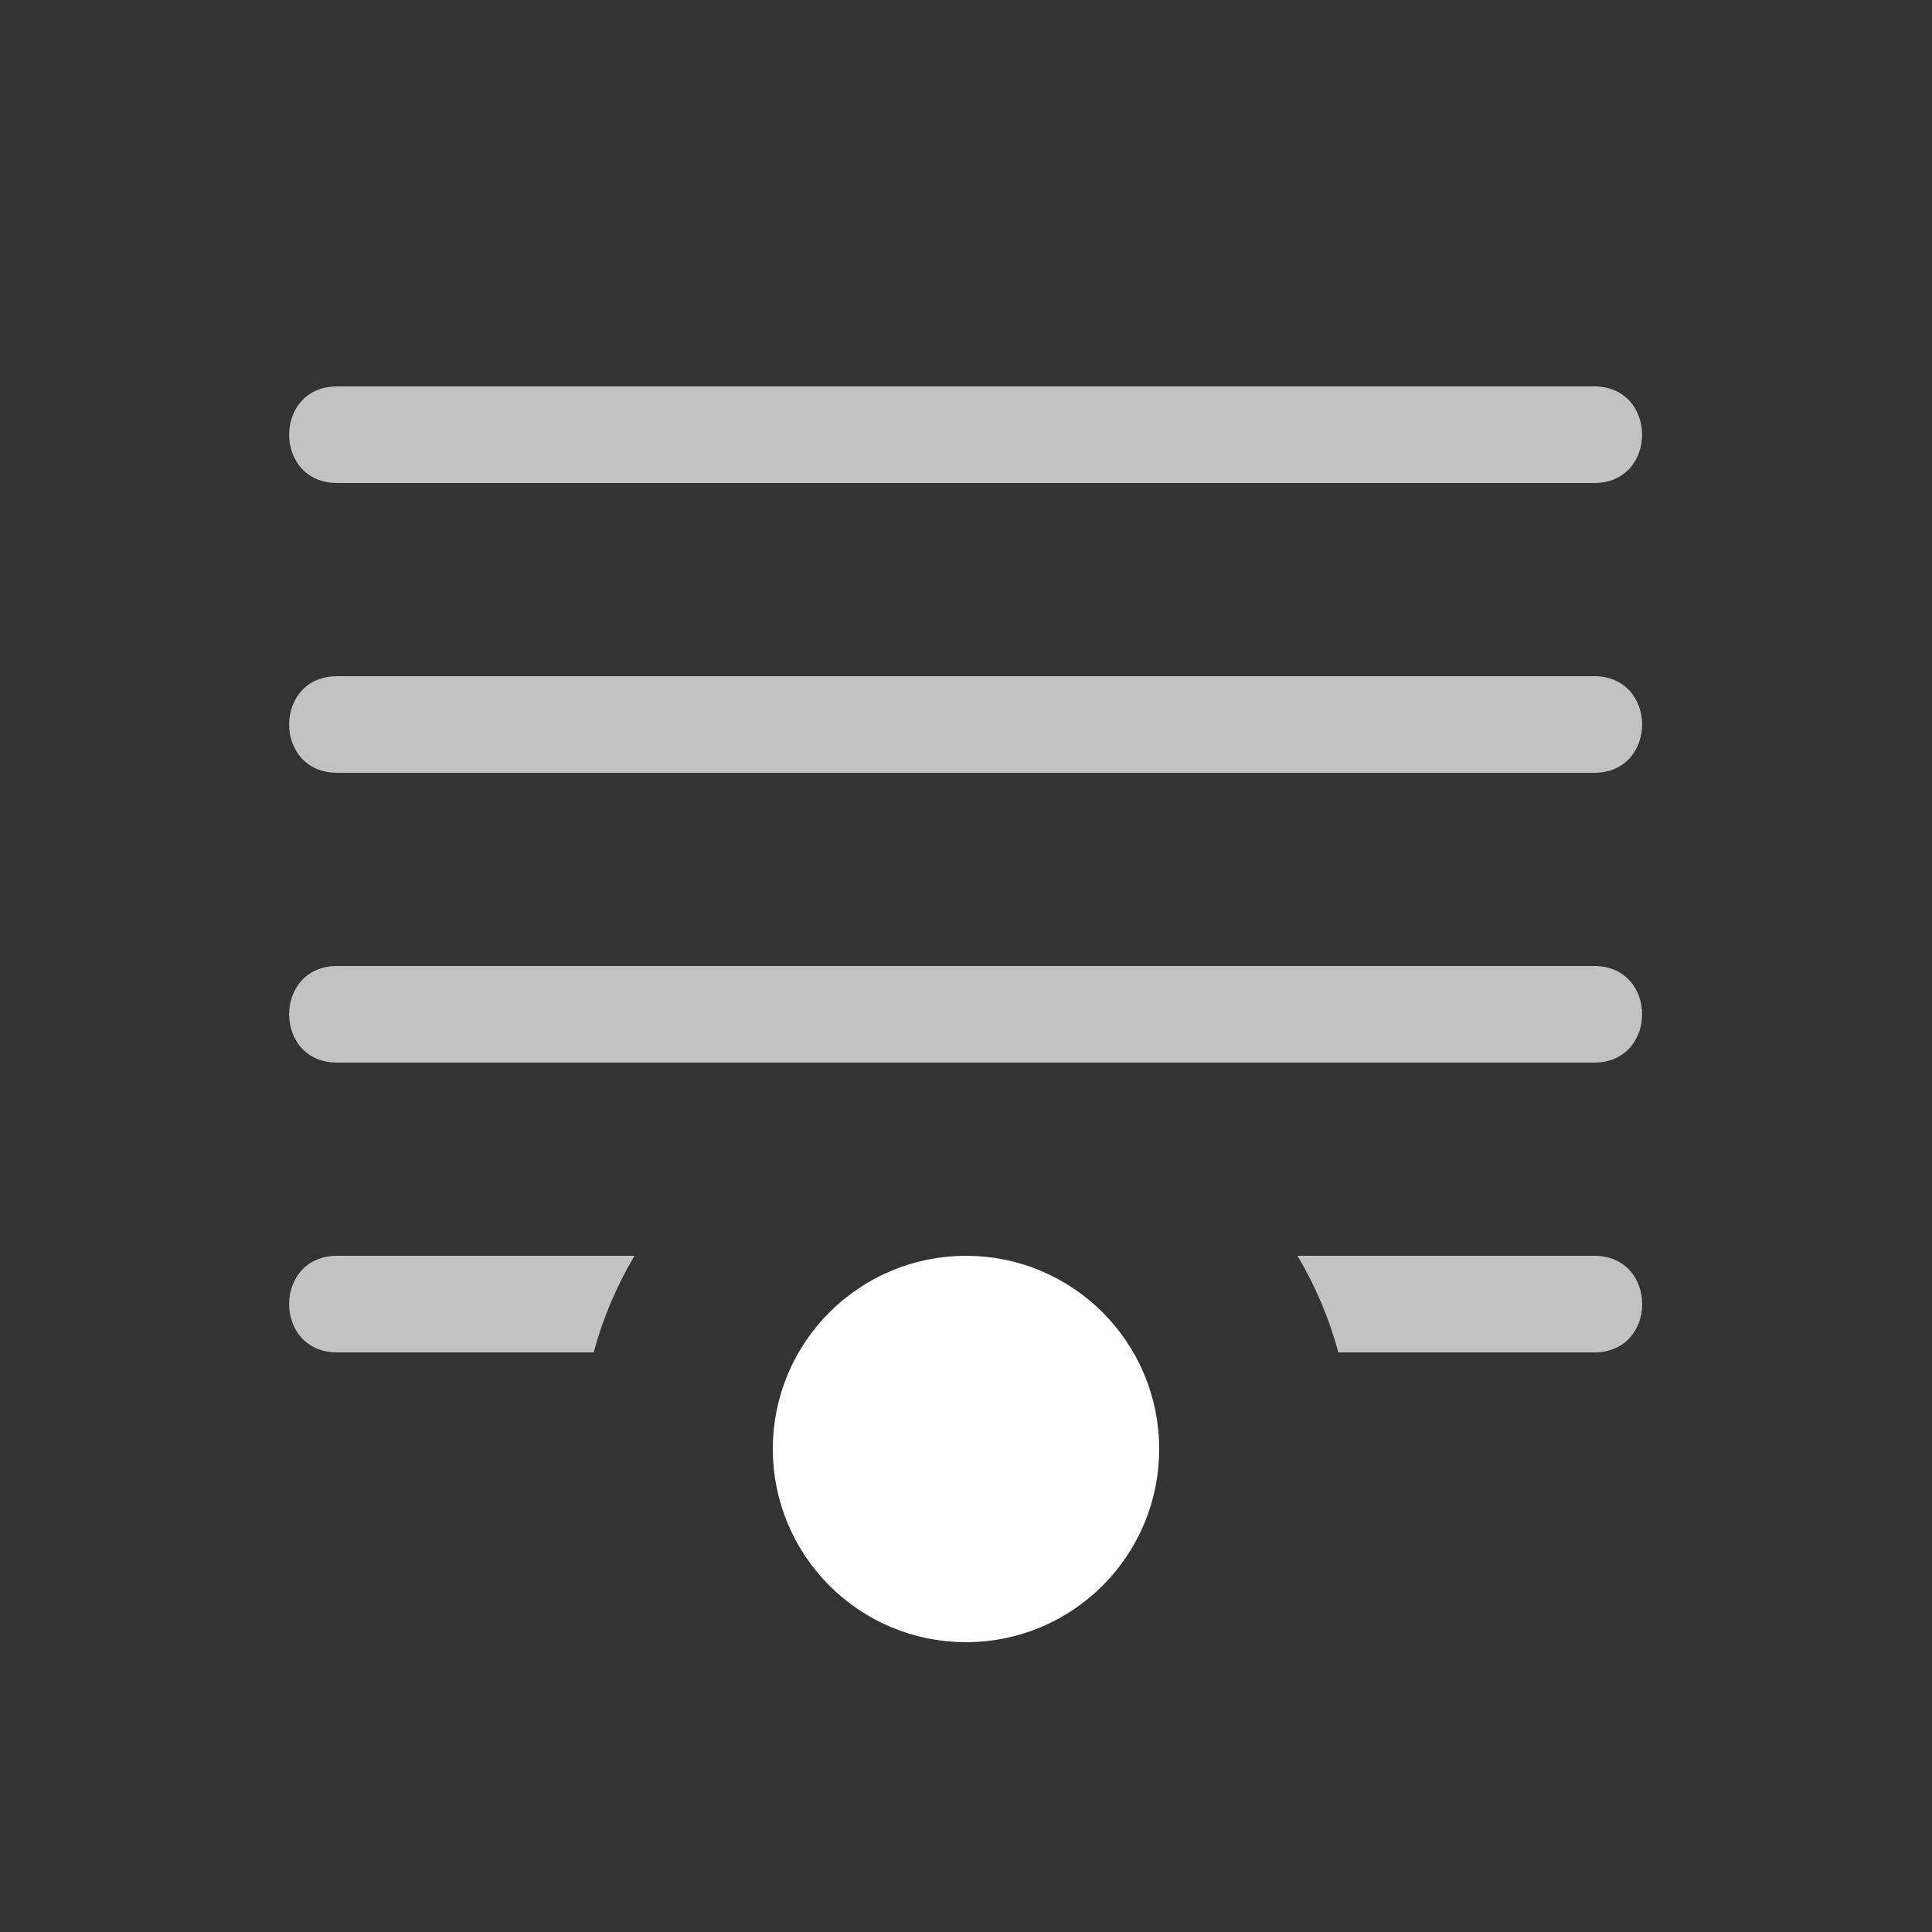 <svg xmlns="http://www.w3.org/2000/svg" height="64" width="64" viewBox="192 323 20 20">
  <rect x="192" y="323" width="20" height="20" fill="#333333" stroke="none"/>
  <g transform="matrix(1,0,0,-1,645,1946)" id="g25439" style="fill: #ffffff;" data-label="P-10">
    <path id="path25435" d="m -449.5,1609 c -0.676,-0.01 -0.676,1.01 0,1 h 3.068 c -0.184,-0.311 -0.327,-0.645 -0.422,-1 z m 10.354,0 c -0.095,0.355 -0.238,0.689 -0.422,1 h 3.061 c 0.676,0.01 0.676,-1.01 0,-1 z m -10.354,3 c -0.676,-0.01 -0.676,1.01 0,1 h 12.992 c 0.676,0.01 0.676,-1.01 0,-1 z m 0,3 c -0.676,-0.01 -0.676,1.01 0,1 h 12.992 c 0.676,0.01 0.676,-1.01 0,-1 z m 0,3 c -0.676,-0.01 -0.676,1.01 0,1 h 12.992 c 0.676,0.01 0.676,-1.01 0,-1 z" style="opacity: 0.7; fill: #ffffff; stroke-linecap: round;"></path>
    <circle r="1.5" cy="1608" cx="-443" id="circle25437" style="fill: #ffffff; stroke: #ffffff; stroke-linecap: round; stroke-linejoin: round;"></circle>
  </g>
</svg>